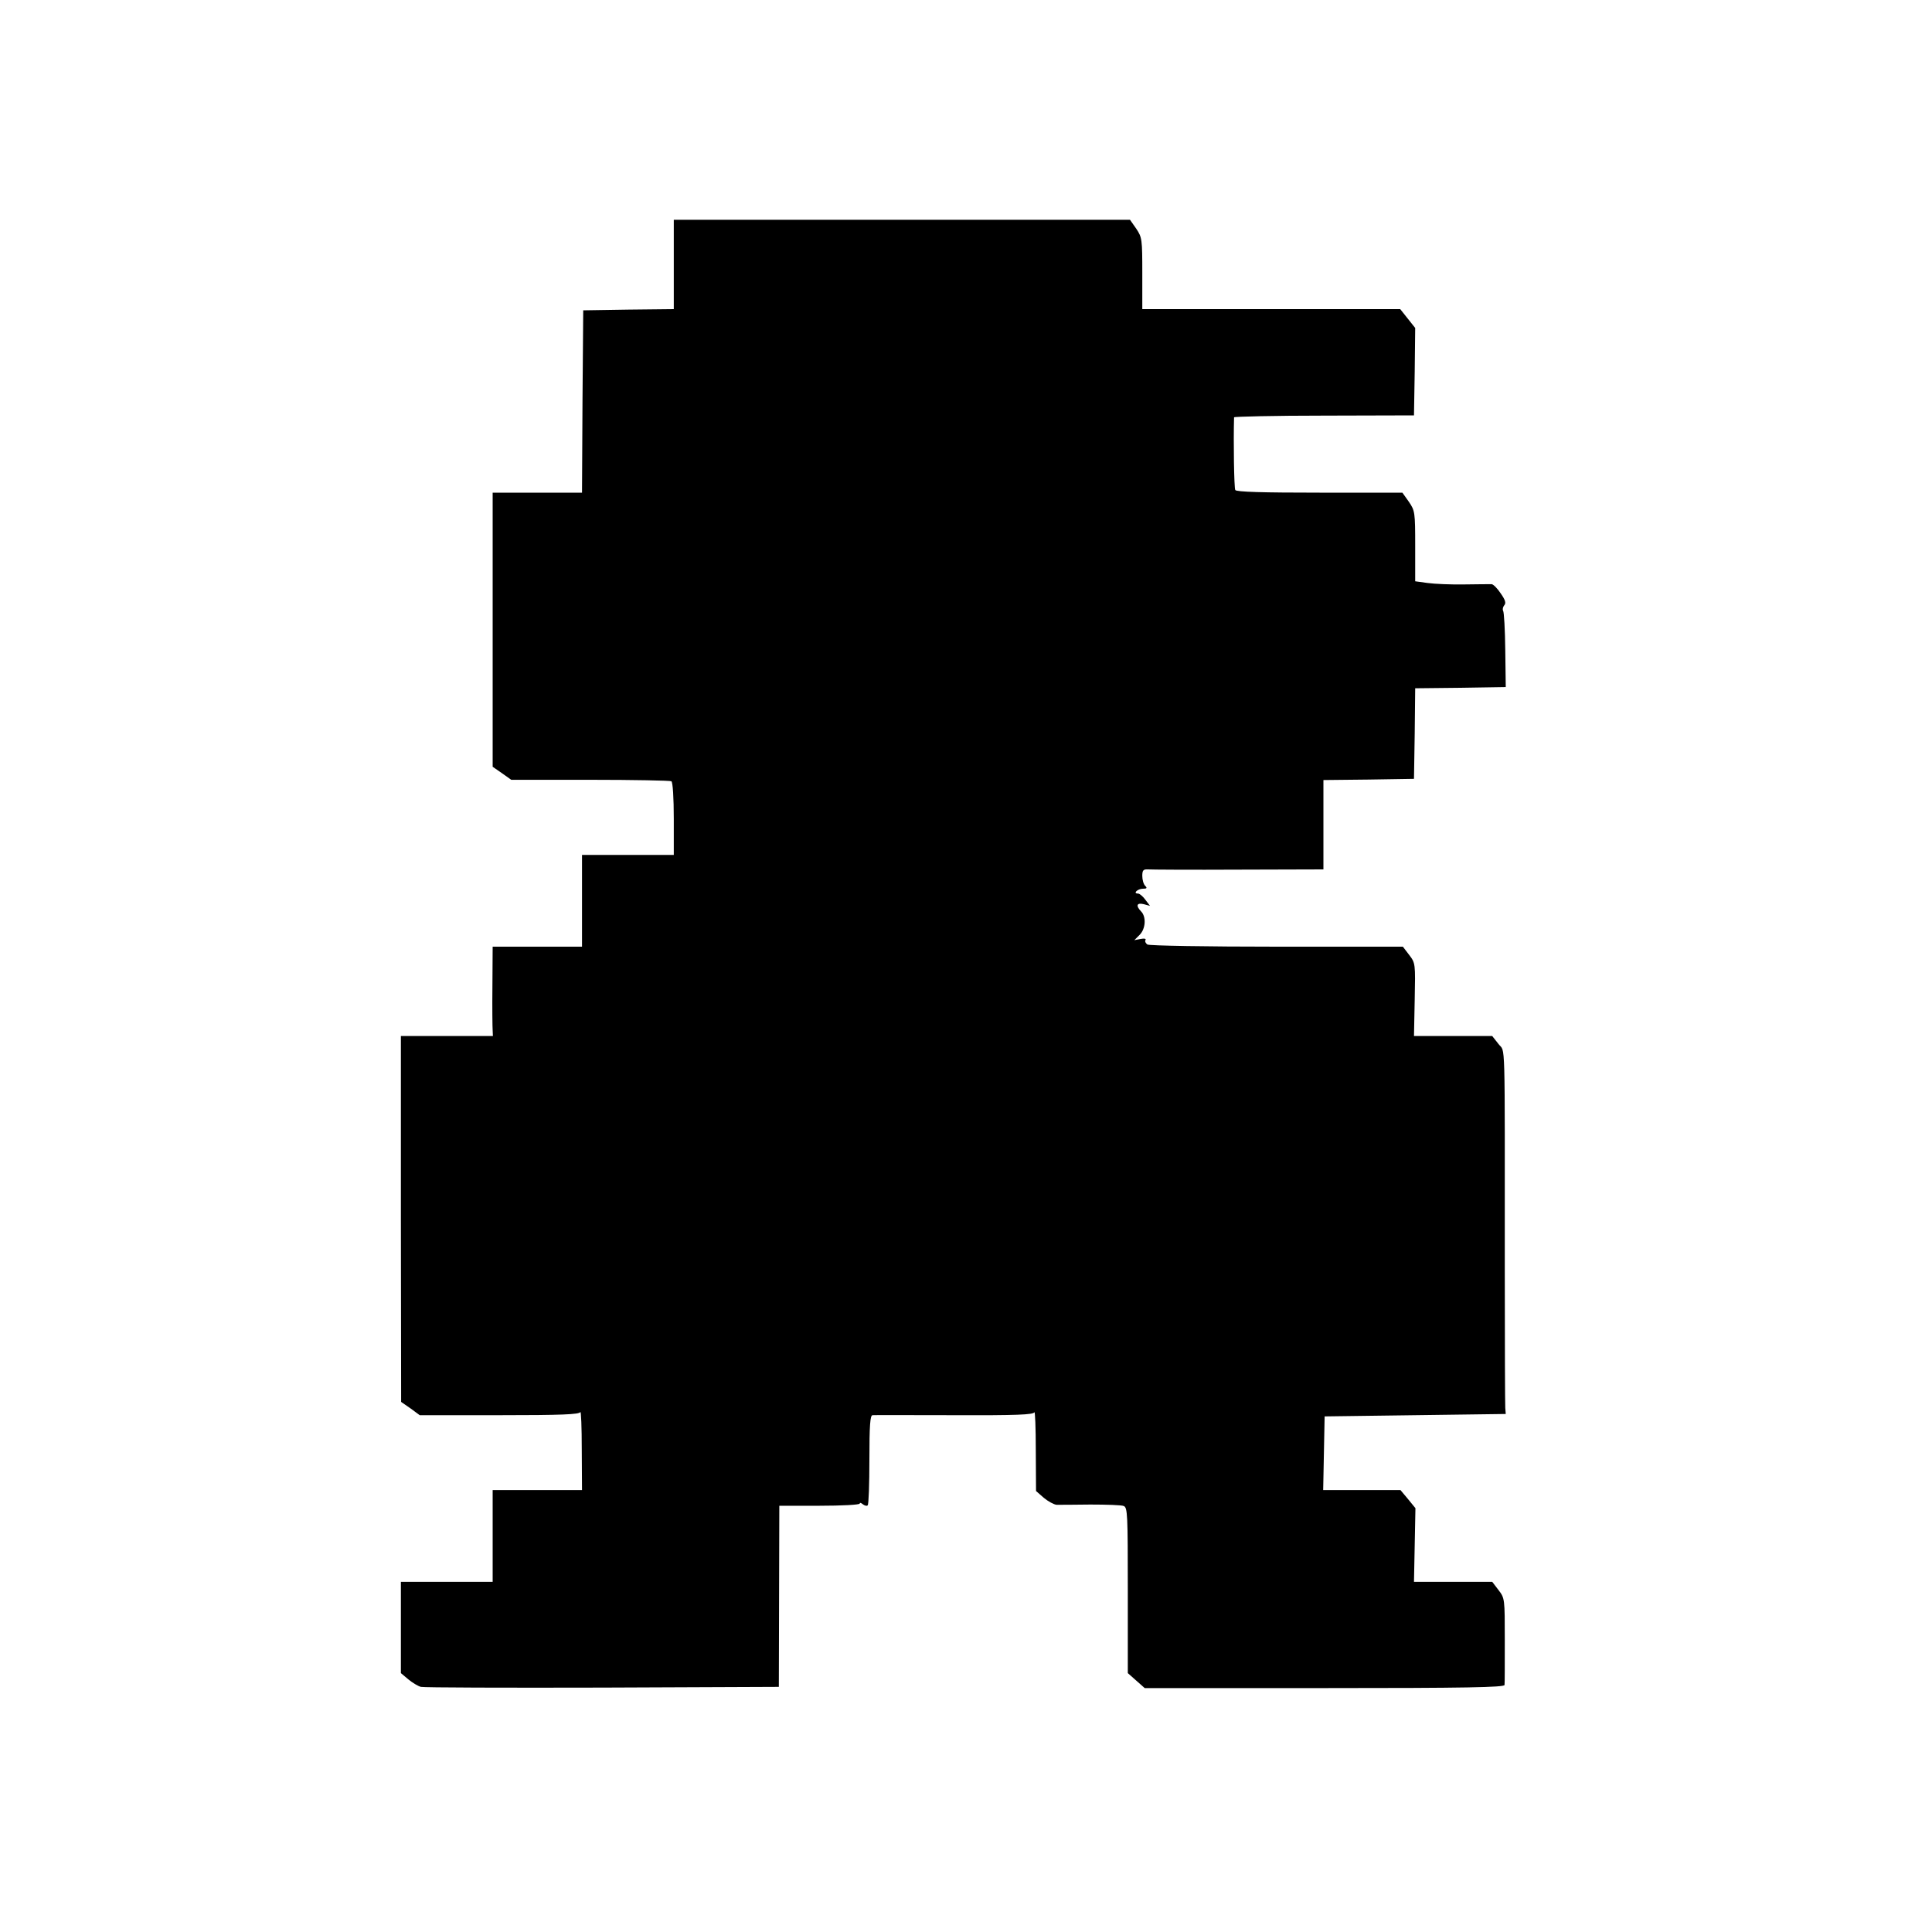 <?xml version="1.0" standalone="no"?>
<!DOCTYPE svg PUBLIC "-//W3C//DTD SVG 20010904//EN"
 "http://www.w3.org/TR/2001/REC-SVG-20010904/DTD/svg10.dtd">
<svg version="1.0" xmlns="http://www.w3.org/2000/svg"
 width="800pt" height="800pt" viewBox="0 0 800 800"
 preserveAspectRatio="xMidYMid meet">
<g transform="translate(0,800) scale(0.1,-0.1)"
fill="#000000" stroke="none">
<path d="M2790 6905 l0 -185 -187 -2 -188 -3 -3 -377 -2 -378 -185 0 -185 0 0
-567 0 -568 39 -27 38 -27 327 0 c179 0 331 -3 336 -6 6 -4 10 -69 10 -156 l0
-149 -190 0 -190 0 0 -190 0 -190 -185 0 -185 0 -1 -162 c-1 -90 0 -173 1
-185 l1 -23 -190 0 -191 0 0 -757 1 -758 39 -27 38 -28 330 0 c255 0 331 3
335 13 3 6 6 -63 6 -155 l1 -168 -185 0 -185 0 0 -190 0 -190 -190 0 -190 0 0
-189 0 -189 31 -26 c17 -14 40 -28 52 -31 12 -3 351 -4 752 -3 l730 3 1 375 1
375 166 0 c92 0 167 4 167 9 0 5 6 3 13 -3 8 -6 17 -8 20 -4 4 3 7 89 7 190 0
139 3 183 13 183 6 1 159 0 339 0 257 -1 327 2 331 12 3 7 6 -63 6 -157 l1
-169 32 -28 c18 -15 42 -28 53 -29 11 0 74 0 140 1 67 0 129 -2 138 -6 16 -6
17 -35 17 -349 l0 -343 35 -31 35 -31 745 0 c583 0 745 3 745 13 1 6 1 90 1
185 0 172 0 174 -26 208 l-26 34 -162 0 -162 0 3 152 3 153 -31 38 -31 37
-160 0 -160 0 3 152 3 153 375 5 375 5 -2 25 c-1 14 -2 270 -2 570 0 998 3
898 -26 937 l-26 33 -162 0 -162 0 3 151 c3 149 3 151 -23 185 l-26 34 -522 0
c-287 0 -528 4 -536 9 -7 5 -11 13 -8 18 4 6 -4 8 -20 5 l-26 -5 22 22 c25 25
28 75 6 97 -23 24 -18 37 11 30 l26 -7 -19 25 c-10 14 -24 26 -31 26 -22 0 -2
20 21 20 16 0 18 3 9 12 -7 7 -12 25 -12 41 0 23 4 28 23 27 12 -1 181 -2 375
-1 l352 1 0 185 0 185 188 2 187 3 3 187 2 188 188 2 187 3 -2 153 c-1 84 -5
158 -9 163 -3 5 -1 16 5 23 8 9 4 22 -15 49 -13 20 -30 37 -37 38 -7 0 -57 0
-113 -1 -56 -1 -124 2 -153 6 l-51 7 0 145 c0 141 -1 147 -26 184 l-27 38
-343 0 c-234 0 -345 3 -349 11 -5 8 -8 201 -5 301 0 3 168 7 373 7 l372 1 3
181 2 181 -31 39 -31 39 -534 0 -534 0 0 148 c0 141 -1 149 -25 185 l-26 37
-944 0 -945 0 0 -185z"/>
</g>
</svg>

